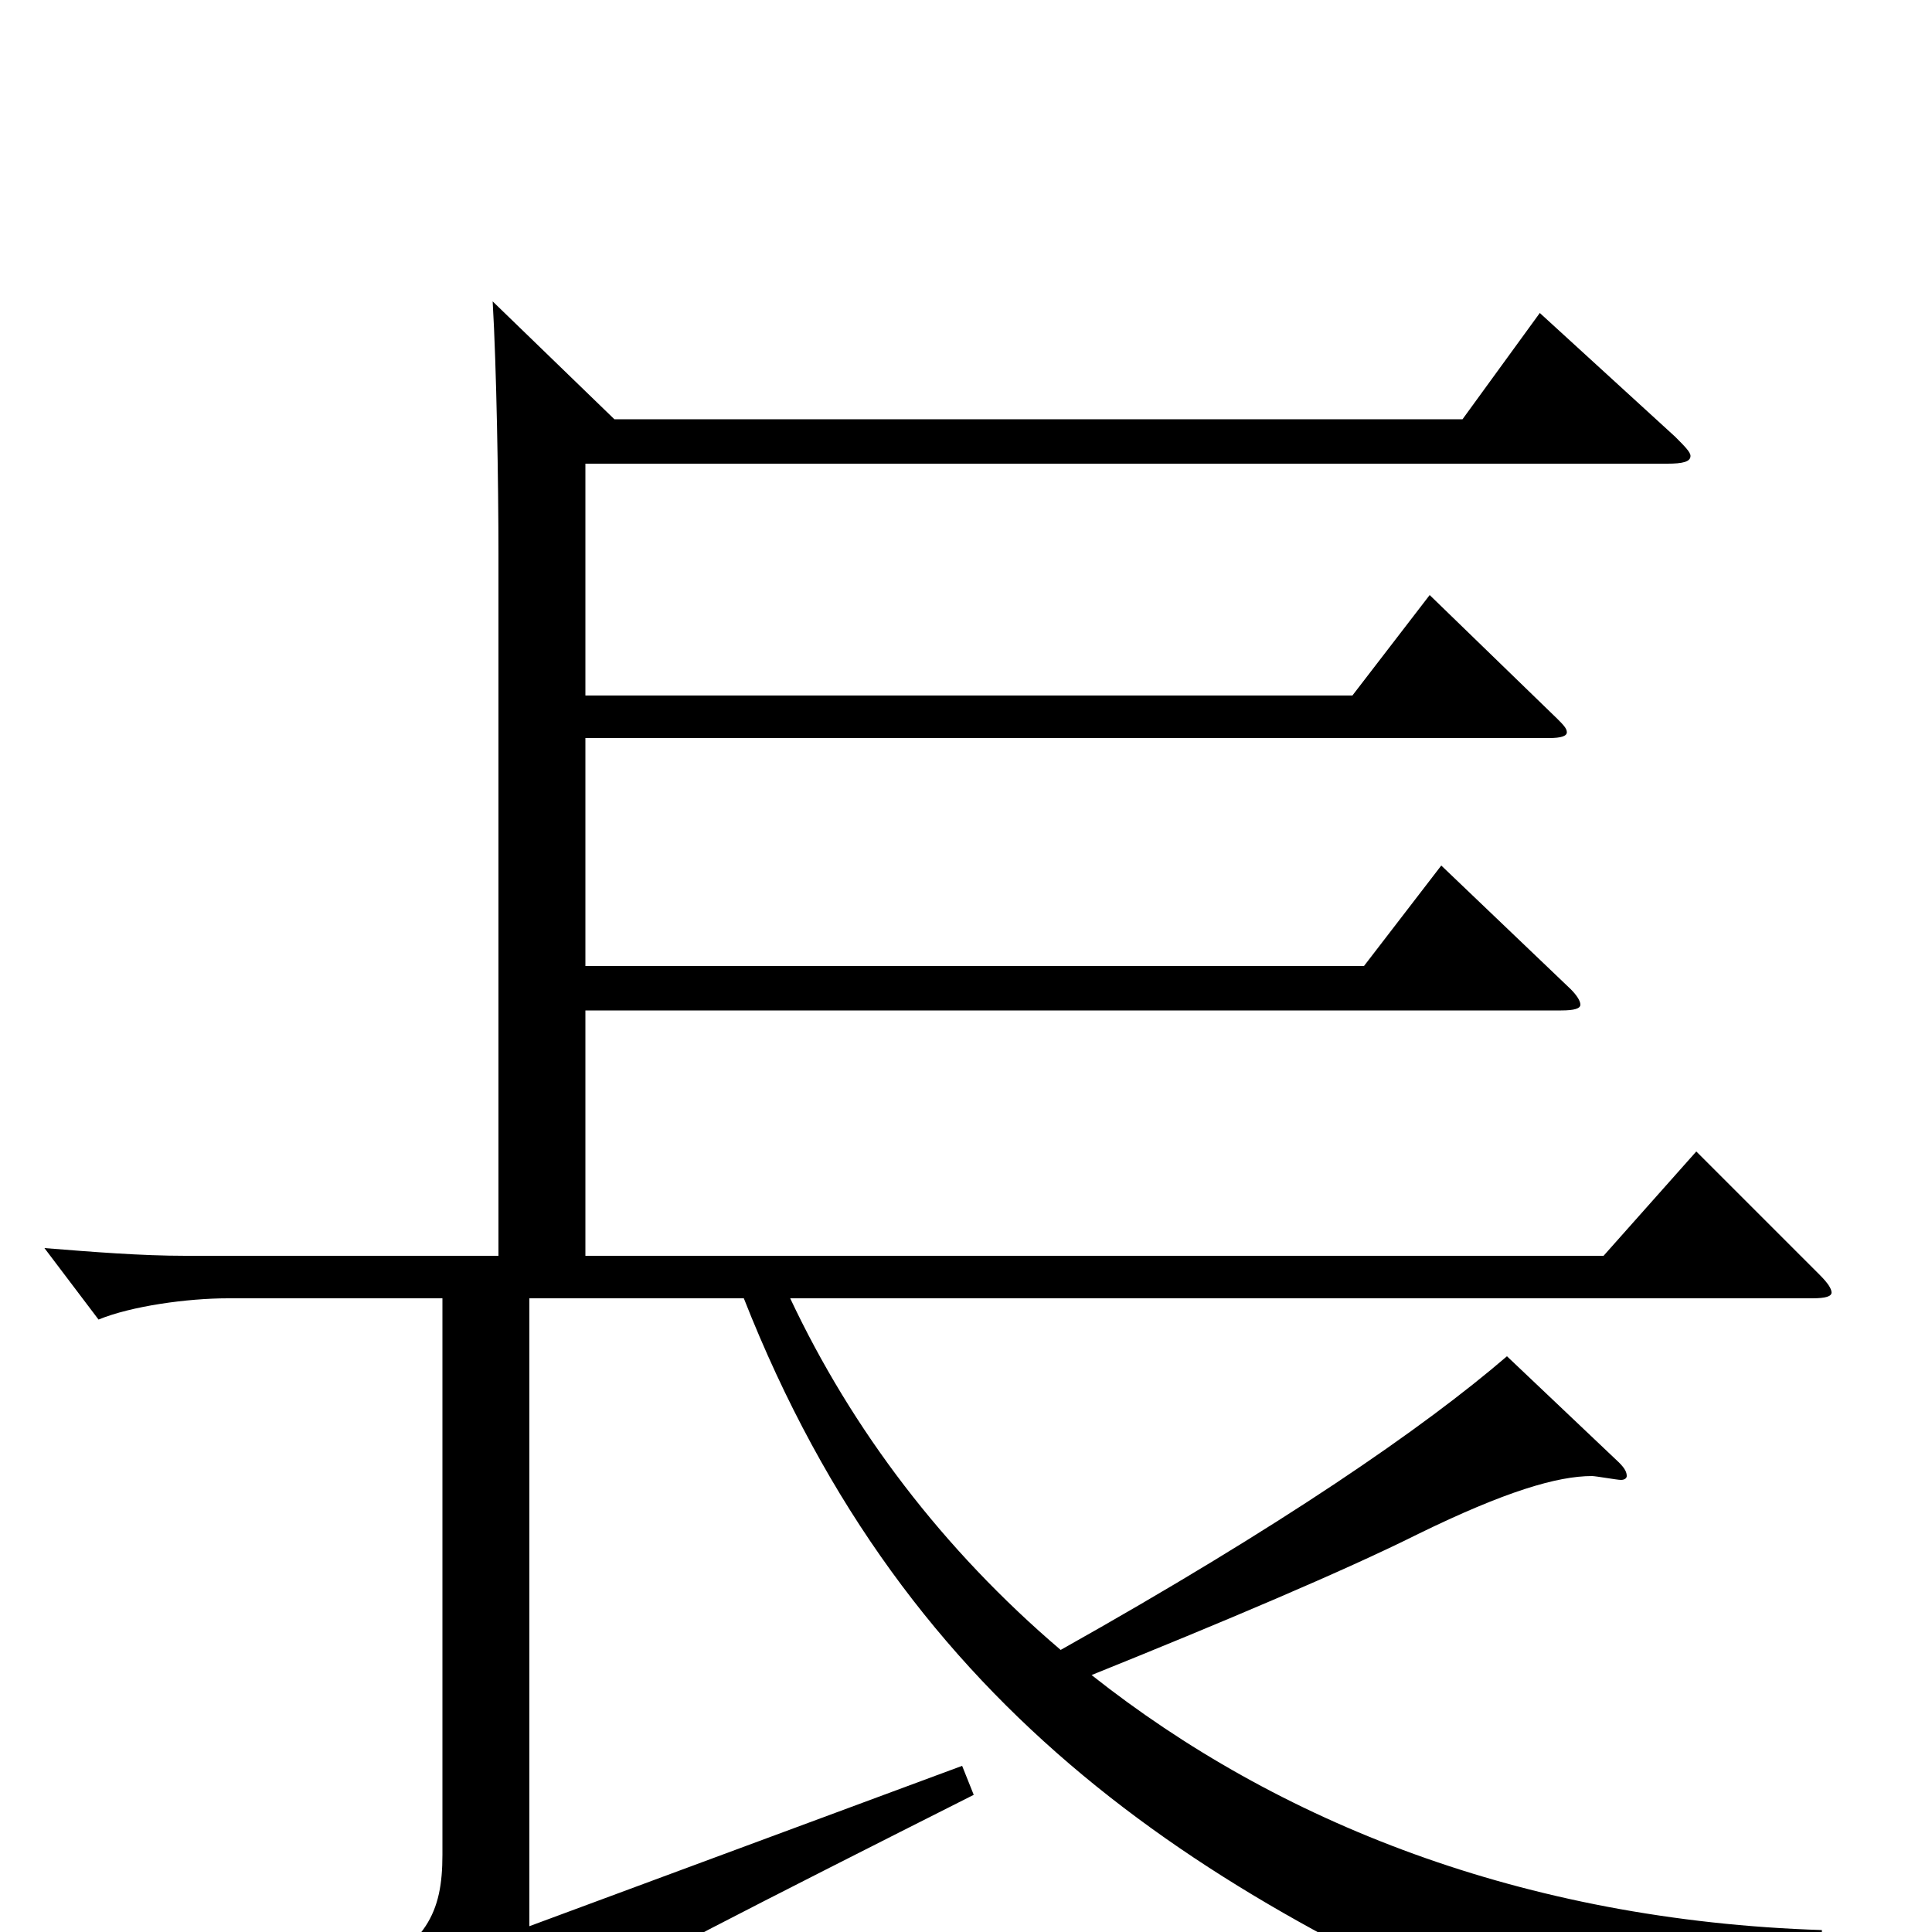 <svg xmlns="http://www.w3.org/2000/svg" viewBox="0 -1000 1000 1000">
	<path fill="#000000" d="M943 -1C788 -6 661 -57 565 -133C632 -160 696 -187 734 -206C779 -228 806 -236 824 -236C826 -236 837 -234 839 -234C841 -234 842 -235 842 -236C842 -238 841 -240 838 -243L780 -298C737 -261 663 -210 549 -146C488 -198 441 -260 409 -328H938C945 -328 948 -329 948 -331C948 -333 946 -336 942 -340L878 -404L830 -350H303V-477H808C815 -477 818 -478 818 -480C818 -482 816 -485 813 -488L746 -552L706 -500H303V-618H802C808 -618 811 -619 811 -621C811 -623 809 -625 806 -628L740 -692L700 -640H303V-760H863C871 -760 875 -761 875 -764C875 -766 872 -769 867 -774L797 -838L757 -783H318L255 -844C257 -810 258 -750 258 -713V-350H96C73 -350 48 -352 23 -354L51 -317C68 -324 97 -328 118 -328H229V-40C229 -10 221 7 183 25L233 82C235 85 237 86 239 86C242 86 244 84 246 81C265 51 272 46 504 -71L498 -86L274 -3V-328H385C470 -112 624 -16 817 63C820 64 822 65 824 65C826 65 827 64 828 61C841 34 881 16 943 16Z"/>
</svg>
